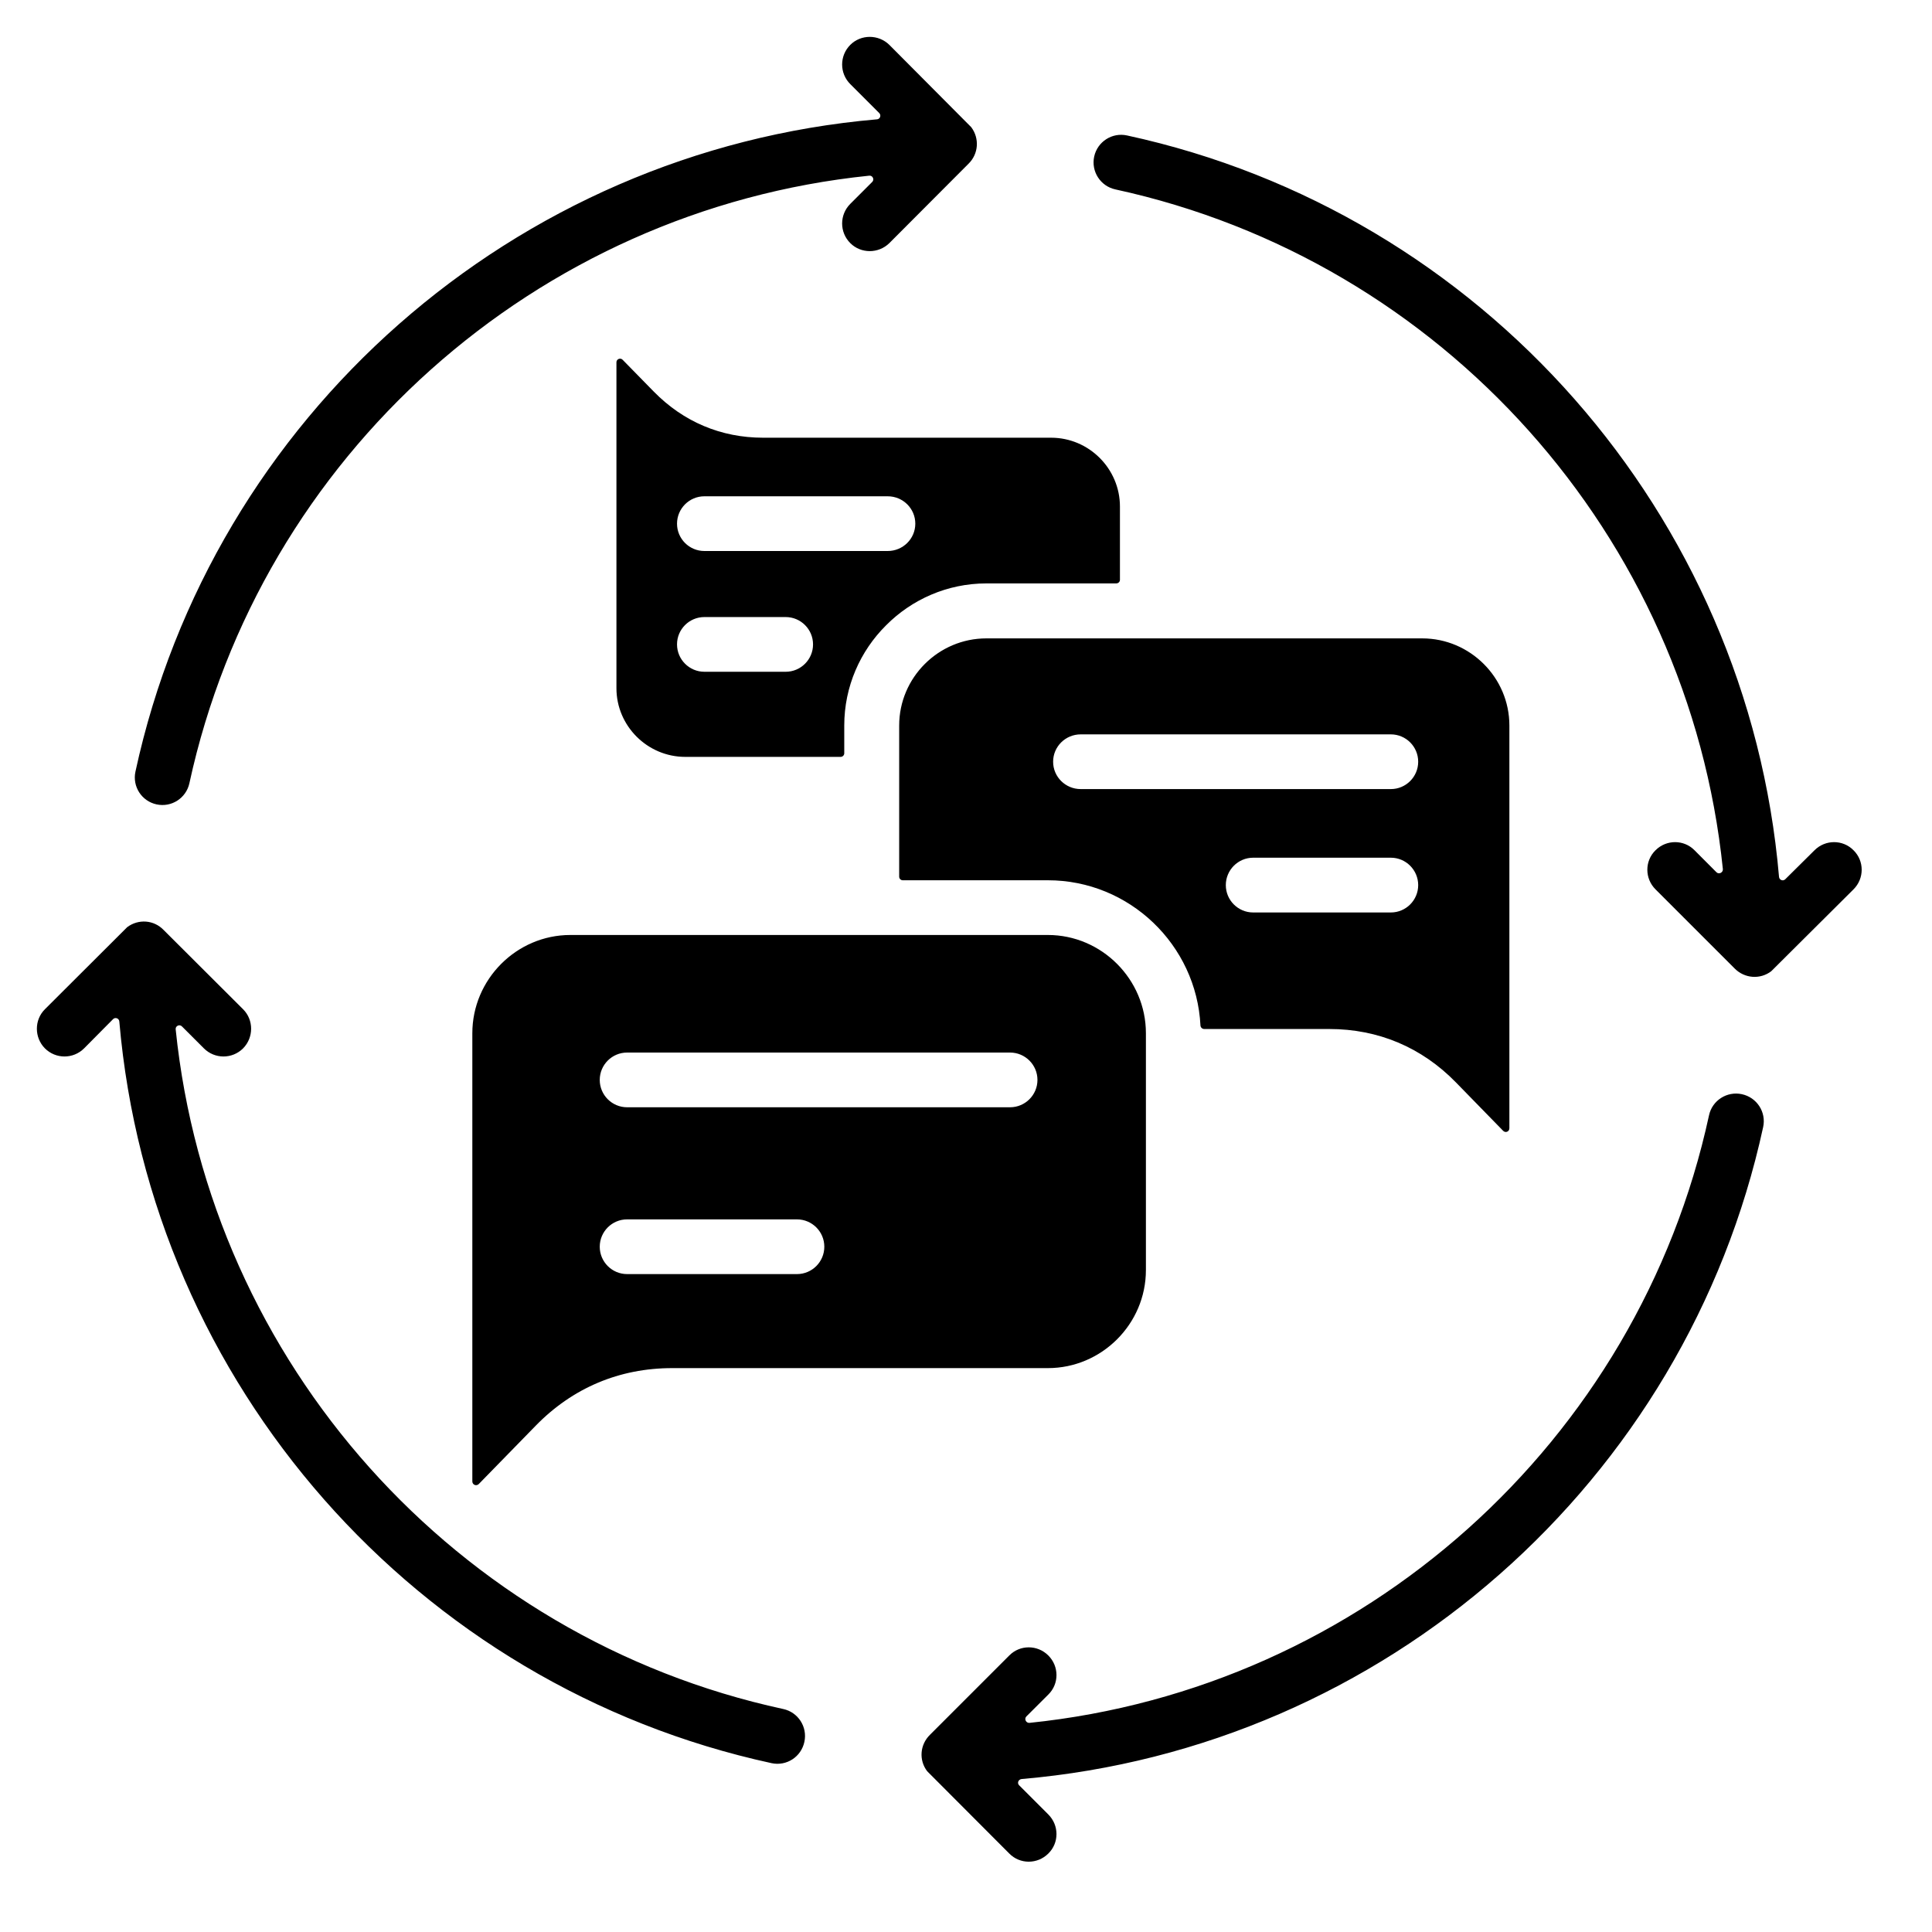 <svg xmlns="http://www.w3.org/2000/svg" xmlns:xlink="http://www.w3.org/1999/xlink" width="50" zoomAndPan="magnify" viewBox="0 0 37.5 37.5" height="50" preserveAspectRatio="xMidYMid meet" version="1.0"><defs><clipPath id="e241bafc61"><path d="M 0.668 0.668 L 36.191 0.668 L 36.191 36.191 L 0.668 36.191 Z M 0.668 0.668 " clip-rule="nonzero"/></clipPath></defs><g clip-path="url(#e241bafc61)"><path fill="#000000" d="M 16.504 1.633 C 16.293 1.422 16.293 1.082 16.504 0.871 C 16.711 0.664 17.051 0.664 17.262 0.871 L 18.852 2.469 C 19.016 2.688 18.992 2.988 18.801 3.176 L 17.262 4.719 C 17.051 4.926 16.711 4.926 16.504 4.719 C 16.293 4.508 16.293 4.168 16.504 3.957 L 16.93 3.531 C 16.977 3.484 16.938 3.402 16.871 3.41 C 10.398 4.074 5.055 8.852 3.676 15.203 C 3.613 15.492 3.328 15.676 3.039 15.613 C 2.75 15.551 2.566 15.266 2.629 14.977 C 4.121 8.086 9.98 2.926 17.023 2.316 C 17.082 2.312 17.109 2.238 17.066 2.195 Z M 9.168 20.055 L 9.168 28.754 C 9.168 28.82 9.246 28.852 9.293 28.805 L 10.395 27.676 C 11.113 26.938 12.023 26.555 13.047 26.555 L 20.34 26.555 C 21.383 26.555 22.242 25.699 22.242 24.652 L 22.242 20.055 C 22.242 19.008 21.383 18.148 20.34 18.148 L 11.07 18.148 C 10.027 18.148 9.168 19.008 9.168 20.055 Z M 17.453 14.082 L 17.453 17.016 C 17.453 17.055 17.484 17.086 17.523 17.086 L 20.34 17.086 C 21.922 17.086 23.223 18.34 23.301 19.906 C 23.305 19.945 23.336 19.973 23.375 19.973 L 25.801 19.973 C 26.75 19.973 27.594 20.328 28.258 21.008 L 29.176 21.949 C 29.223 21.996 29.297 21.965 29.297 21.898 L 29.297 14.082 C 29.297 13.152 28.535 12.391 27.605 12.391 L 19.145 12.391 C 18.215 12.391 17.453 13.152 17.453 14.082 Z M 26.996 15.316 L 20.977 15.316 C 20.68 15.316 20.441 15.078 20.441 14.785 C 20.441 14.492 20.68 14.254 20.977 14.254 L 26.996 14.254 C 27.289 14.254 27.527 14.492 27.527 14.785 C 27.527 15.078 27.289 15.316 26.996 15.316 Z M 24.324 16.648 L 26.996 16.648 C 27.289 16.648 27.527 16.887 27.527 17.18 C 27.527 17.473 27.289 17.711 26.996 17.711 L 24.324 17.711 C 24.031 17.711 23.793 17.473 23.793 17.18 C 23.793 16.887 24.031 16.648 24.324 16.648 Z M 17.199 12.137 C 17.695 11.637 18.387 11.324 19.145 11.324 L 21.664 11.324 C 21.707 11.324 21.738 11.293 21.738 11.254 L 21.738 9.832 C 21.738 9.098 21.137 8.496 20.402 8.496 L 14.812 8.496 C 13.996 8.496 13.266 8.188 12.691 7.602 L 12.086 6.984 C 12.043 6.938 11.965 6.969 11.965 7.031 L 11.965 13.359 C 11.965 14.09 12.566 14.691 13.301 14.691 L 16.316 14.691 C 16.355 14.691 16.387 14.66 16.387 14.621 L 16.387 14.082 C 16.387 13.324 16.699 12.633 17.199 12.137 Z M 17.23 9.633 L 13.672 9.633 C 13.379 9.633 13.141 9.871 13.141 10.164 C 13.141 10.457 13.379 10.695 13.672 10.695 L 17.23 10.695 C 17.527 10.695 17.766 10.457 17.766 10.164 C 17.766 9.871 17.527 9.633 17.23 9.633 Z M 13.672 11.977 C 13.379 11.977 13.141 12.215 13.141 12.508 C 13.141 12.801 13.379 13.039 13.672 13.039 L 15.25 13.039 C 15.543 13.039 15.781 12.801 15.781 12.508 C 15.781 12.215 15.543 11.977 15.25 11.977 Z M 11.641 24.199 C 11.641 23.906 11.879 23.668 12.172 23.668 L 15.469 23.668 C 15.762 23.668 16 23.906 16 24.199 C 16 24.492 15.762 24.73 15.469 24.73 L 12.172 24.73 C 11.879 24.73 11.641 24.492 11.641 24.199 Z M 12.172 21.492 C 11.879 21.492 11.641 21.254 11.641 20.961 C 11.641 20.668 11.879 20.43 12.172 20.43 L 19.605 20.43 C 19.898 20.43 20.137 20.668 20.137 20.961 C 20.137 21.254 19.898 21.492 19.605 21.492 Z M 1.633 20.348 C 1.422 20.559 1.082 20.559 0.871 20.348 C 0.664 20.137 0.664 19.797 0.871 19.59 L 2.469 17.996 C 2.688 17.832 2.988 17.855 3.176 18.051 L 4.719 19.59 C 4.926 19.797 4.926 20.137 4.719 20.348 C 4.508 20.559 4.168 20.559 3.957 20.348 L 3.531 19.922 C 3.484 19.875 3.402 19.914 3.41 19.98 C 4.074 26.453 8.852 31.797 15.203 33.172 C 15.492 33.234 15.676 33.52 15.613 33.809 C 15.551 34.102 15.266 34.285 14.977 34.223 C 8.086 32.727 2.926 26.871 2.316 19.828 C 2.312 19.766 2.238 19.738 2.195 19.781 Z M 32.133 17.262 C 31.922 17.051 31.922 16.711 32.133 16.504 C 32.344 16.293 32.684 16.293 32.891 16.504 L 33.316 16.93 C 33.363 16.977 33.445 16.938 33.441 16.871 C 32.777 10.398 27.996 5.055 21.648 3.676 C 21.359 3.613 21.176 3.328 21.238 3.039 C 21.301 2.75 21.586 2.566 21.875 2.629 C 28.762 4.121 33.926 9.98 34.531 17.023 C 34.539 17.082 34.609 17.109 34.652 17.066 L 35.219 16.504 C 35.43 16.293 35.77 16.293 35.977 16.504 C 36.188 16.711 36.188 17.051 35.977 17.262 L 34.379 18.852 C 34.164 19.016 33.863 18.992 33.672 18.801 Z M 19.59 32.133 C 19.797 31.922 20.137 31.922 20.348 32.133 C 20.559 32.344 20.559 32.684 20.348 32.891 L 19.922 33.316 C 19.875 33.363 19.914 33.445 19.98 33.441 C 26.453 32.777 31.797 27.996 33.172 21.648 C 33.234 21.359 33.52 21.176 33.809 21.238 C 34.102 21.301 34.285 21.586 34.223 21.875 C 32.727 28.762 26.871 33.926 19.828 34.531 C 19.766 34.539 19.738 34.609 19.781 34.652 L 20.348 35.219 C 20.559 35.43 20.559 35.77 20.348 35.977 C 20.137 36.188 19.797 36.188 19.59 35.977 L 17.996 34.379 C 17.832 34.164 17.855 33.863 18.051 33.672 Z M 19.59 32.133 " fill-opacity="1" fill-rule="evenodd"/></g></svg>